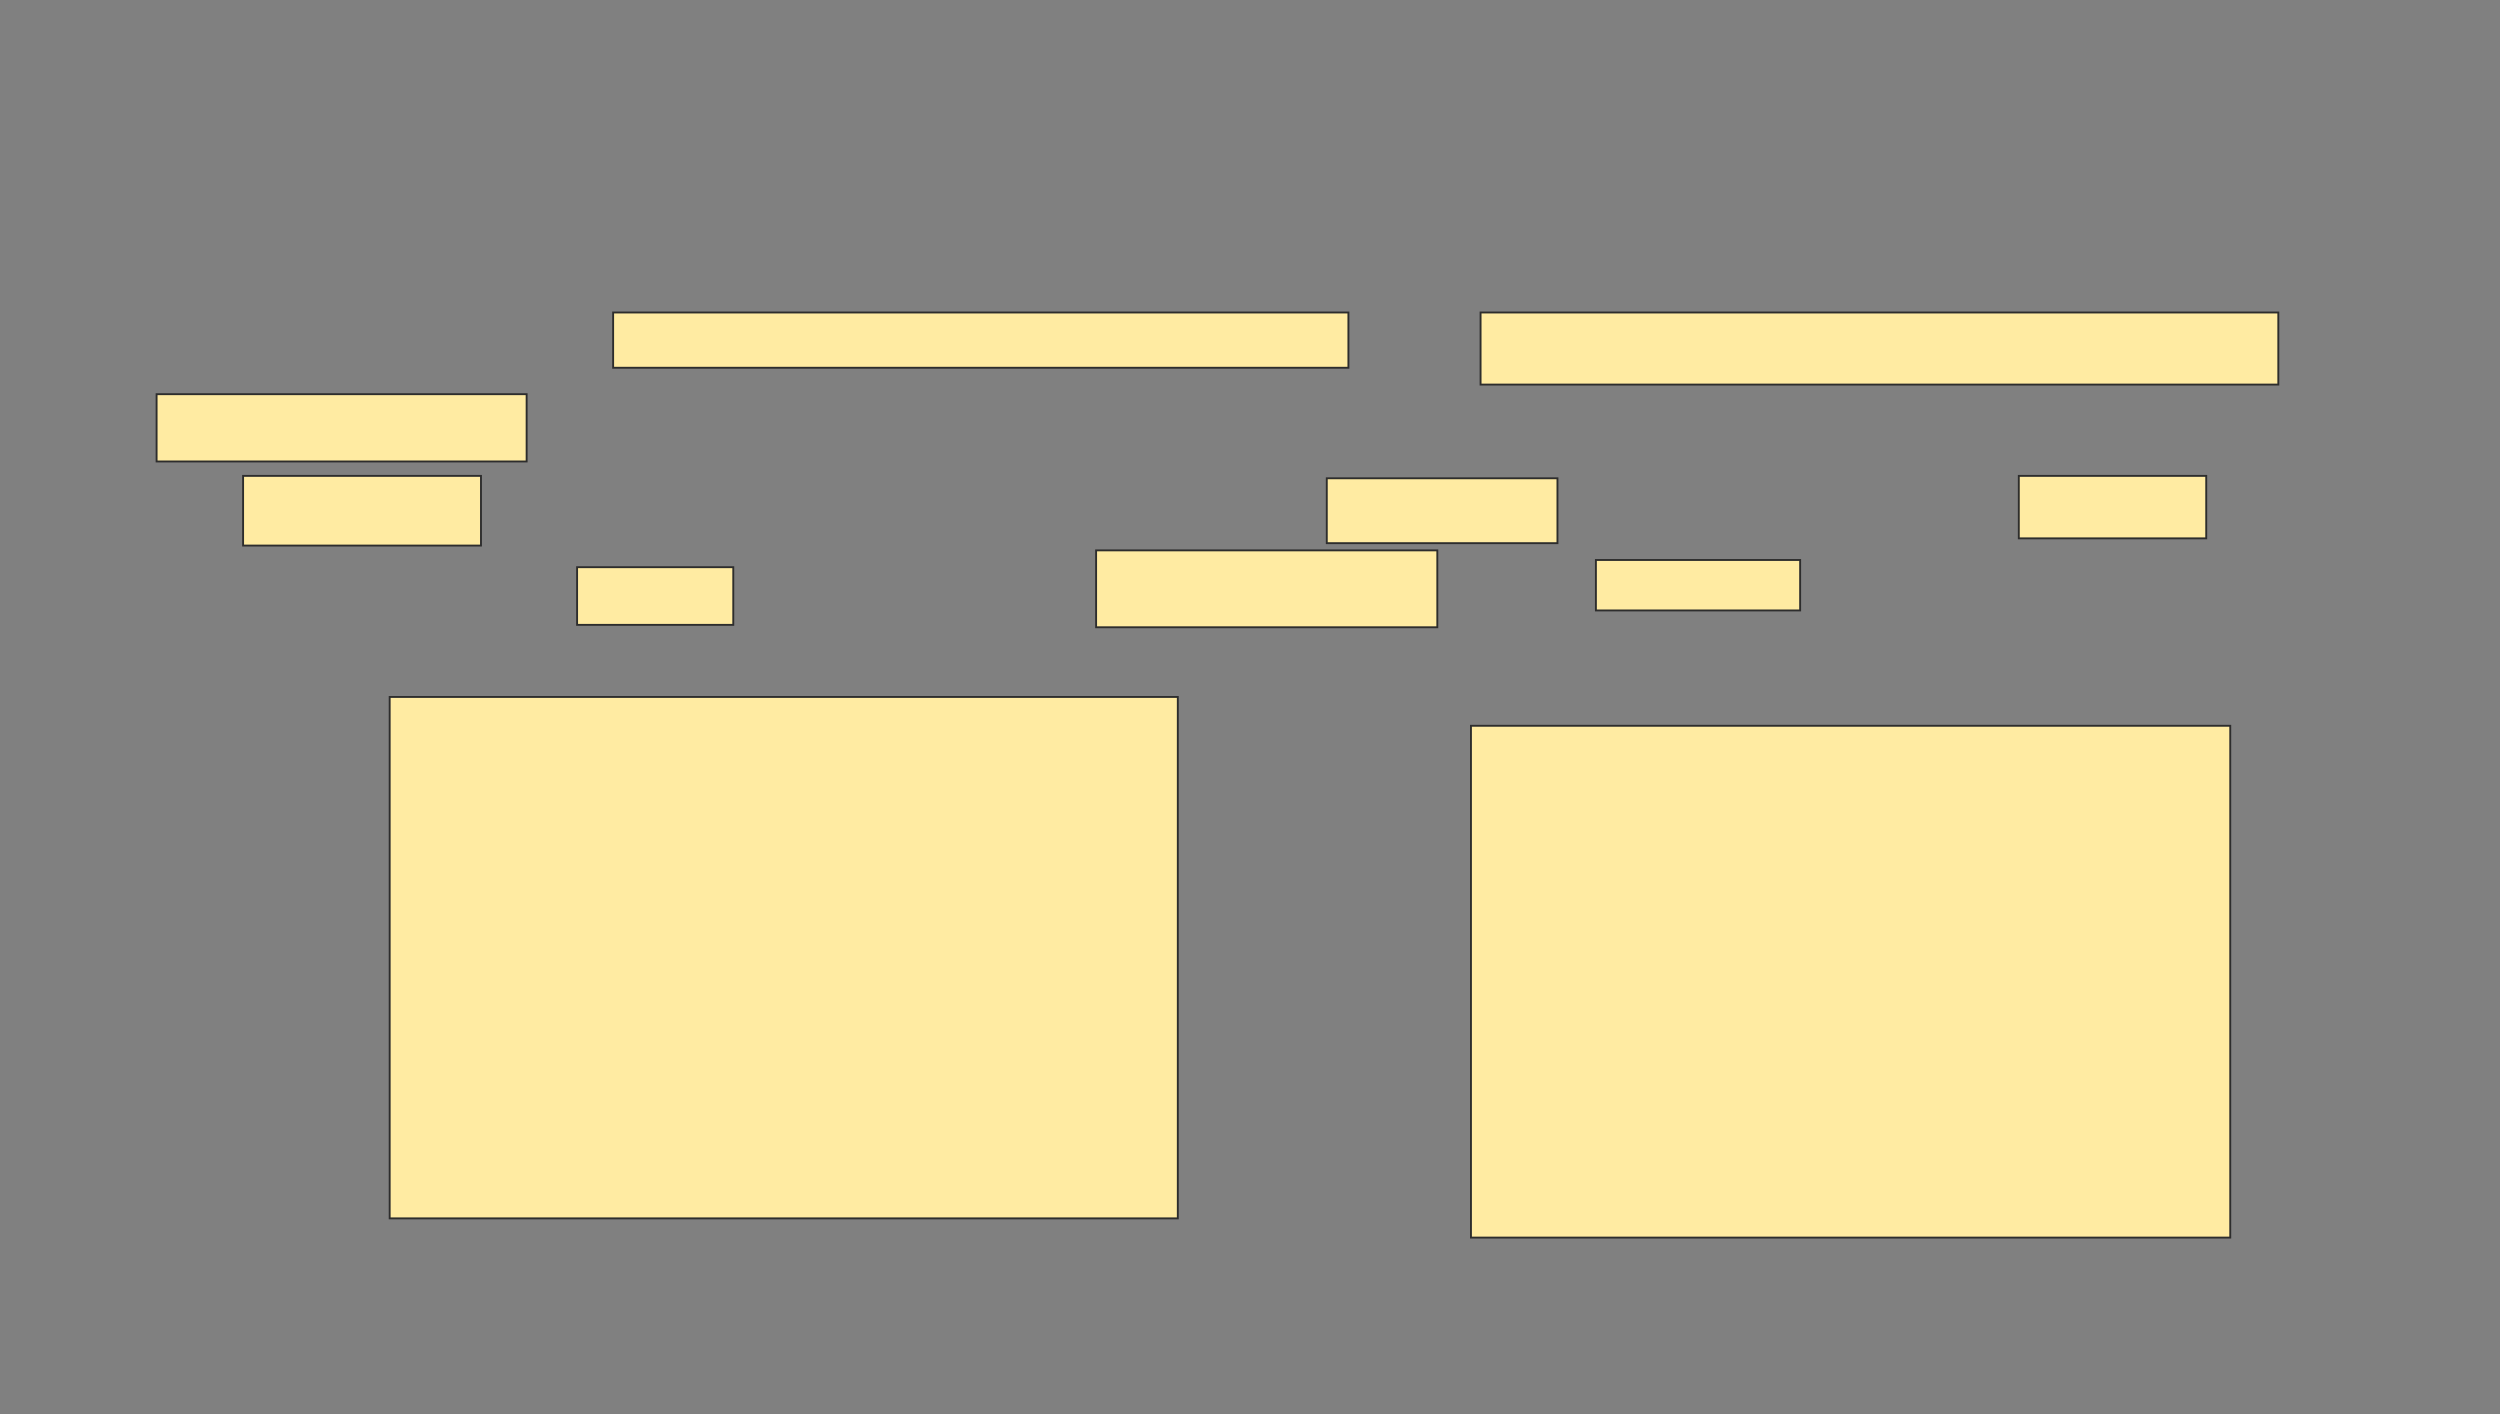 <svg xmlns="http://www.w3.org/2000/svg" width="1317" height="745">
 <rect width="100%" height="100%" fill="#808080" stroke="none"/>
 <!-- Created with Image Occlusion Enhanced -->
 <g>
  <title>Labels</title>
 </g>
 <g>
  <title>Masks</title>
  <g id="b285149754a0481c80f22e32dfb0c9d2-ao-1">
   <rect height="29.114" width="387.342" y="164.62" x="323" stroke="#2D2D2D" fill="#FFEBA2"/>
   <rect height="37.975" width="420.253" y="164.62" x="779.962" stroke="#2D2D2D" fill="#FFEBA2"/>
   <rect stroke="#2D2D2D" height="35.443" width="194.937" y="207.658" x="82.494" fill="#FFEBA2"/>
   <rect height="36.709" width="125.316" y="250.696" x="128.063" stroke-linecap="null" stroke-linejoin="null" stroke-dasharray="null" stroke="#2D2D2D" fill="#FFEBA2"/>
   <rect height="34.177" width="121.519" y="251.962" x="698.949" stroke-linecap="null" stroke-linejoin="null" stroke-dasharray="null" stroke="#2D2D2D" fill="#FFEBA2"/>
   <rect height="32.911" width="98.734" y="250.696" x="1063.506" stroke-linecap="null" stroke-linejoin="null" stroke-dasharray="null" stroke="#2D2D2D" fill="#FFEBA2"/>
   <rect height="30.38" width="82.278" y="298.797" x="304.013" stroke-linecap="null" stroke-linejoin="null" stroke-dasharray="null" stroke="#2D2D2D" fill="#FFEBA2"/>
   <rect height="40.506" width="179.747" y="289.937" x="577.43" stroke-linecap="null" stroke-linejoin="null" stroke-dasharray="null" stroke="#2D2D2D" fill="#FFEBA2"/>
   <rect height="26.582" width="107.595" y="295" x="840.721" stroke-linecap="null" stroke-linejoin="null" stroke-dasharray="null" stroke="#2D2D2D" fill="#FFEBA2"/>
  </g>
  <rect id="b285149754a0481c80f22e32dfb0c9d2-ao-2" height="269.62" width="400" y="382.342" x="774.899" stroke-linecap="null" stroke-linejoin="null" stroke-dasharray="null" stroke="#2D2D2D" fill="#FFEBA2"/>
  <rect id="b285149754a0481c80f22e32dfb0c9d2-ao-3" height="274.684" width="415.19" y="367.152" x="205.278" stroke-linecap="null" stroke-linejoin="null" stroke-dasharray="null" stroke="#2D2D2D" fill="#FFEBA2"/>
 </g>
</svg>
